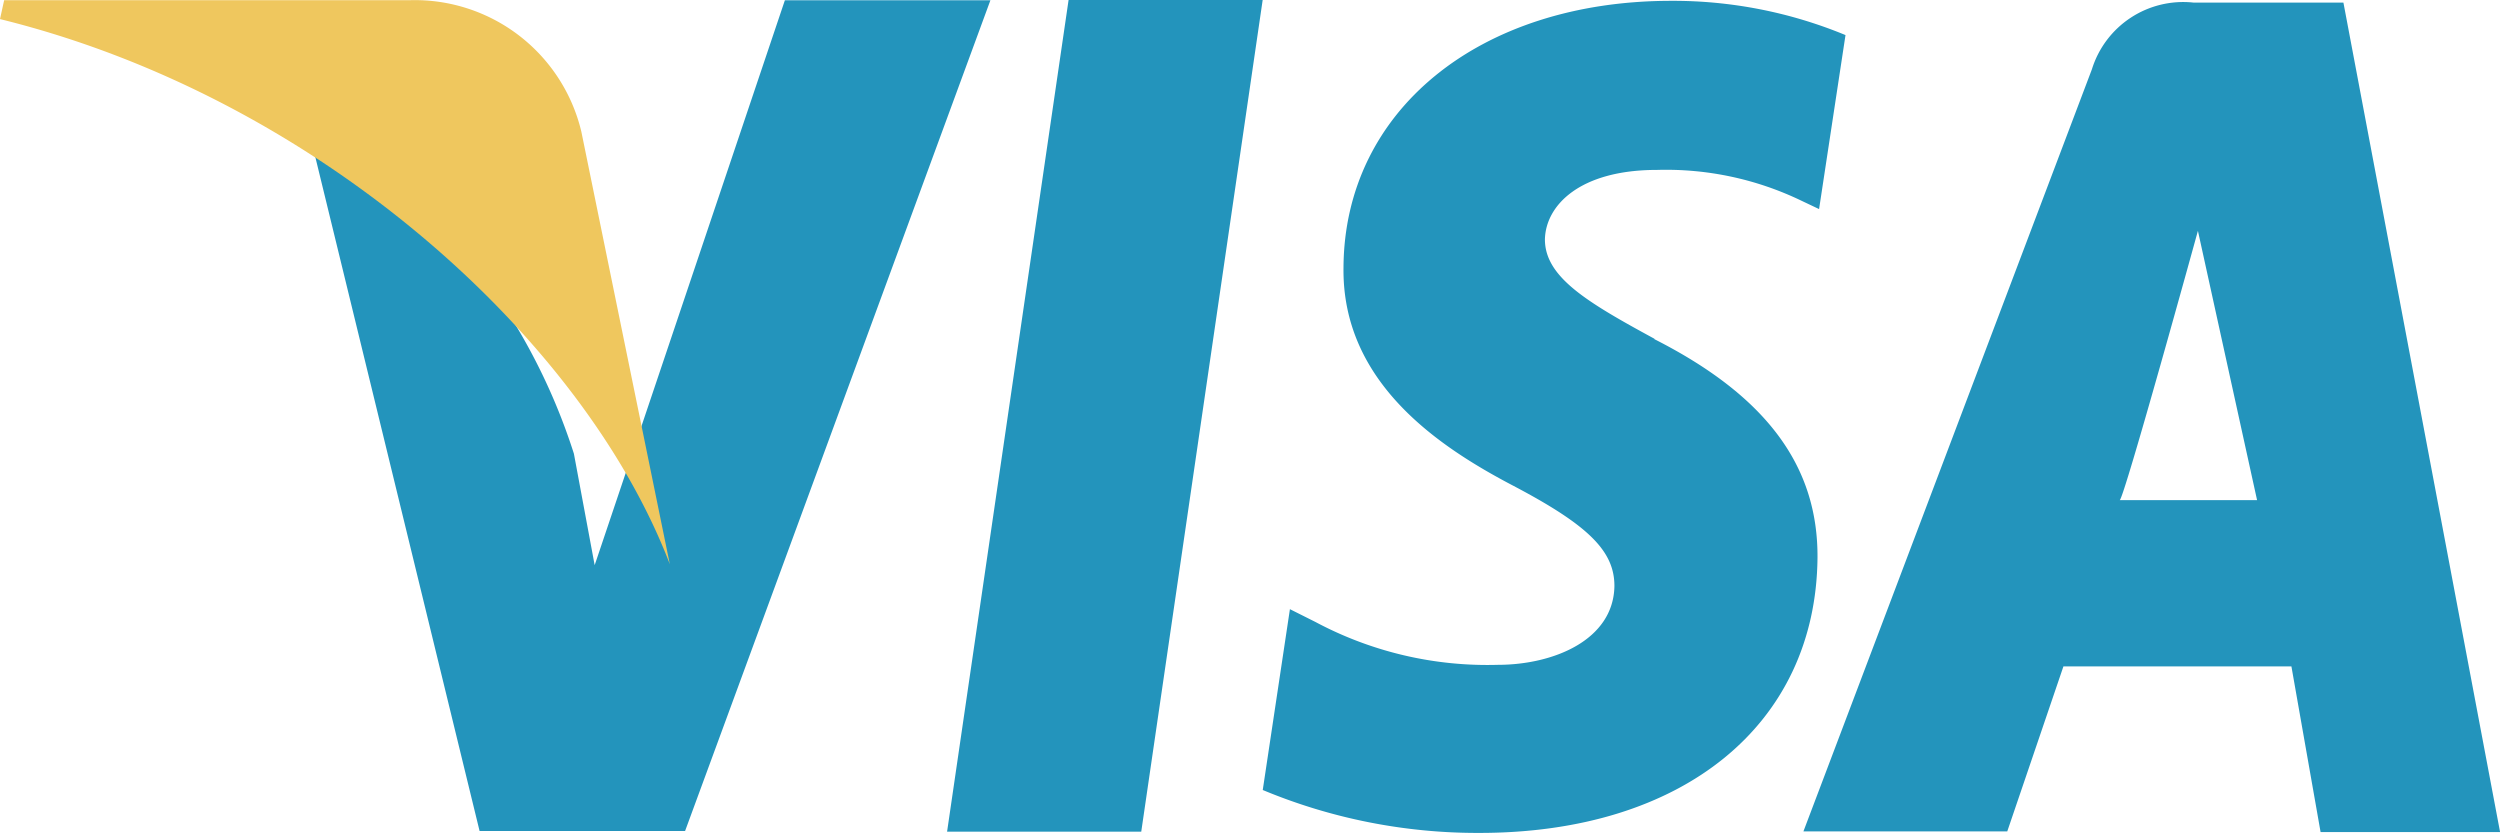 <svg xmlns="http://www.w3.org/2000/svg" width="30" height="10" viewBox="0 0 30 10">
  <g id="visa" transform="translate(0 -100.23)">
    <g id="Groupe_101" data-name="Groupe 101" transform="translate(3.663 100.23)">
      <g id="Groupe_100" data-name="Groupe 100" transform="translate(0 0)">
        <path id="Tracé_103" data-name="Tracé 103" d="M36.422,100.23l-1.458,9.98h2.33l1.457-9.98Zm7.03,4.065c-.814-.442-1.314-.741-1.314-1.193.01-.411.422-.833,1.343-.833a3.741,3.741,0,0,1,1.736.37l.211.1.317-2.088a5.413,5.413,0,0,0-2.092-.411c-2.3,0-3.922,1.316-3.932,3.2-.019,1.389,1.16,2.16,2.043,2.622.9.474,1.208.782,1.208,1.2-.01.647-.729.946-1.4.946a4.381,4.381,0,0,1-2.187-.514l-.307-.154-.326,2.17a6.7,6.7,0,0,0,2.6.515c2.446,0,4.037-1.3,4.057-3.3C45.417,105.827,44.8,104.984,43.452,104.3Zm8.268-4.034h-1.8a1.147,1.147,0,0,0-1.218.8l-3.462,9.146h2.446l.674-1.98h2.736l.35,1.988H53.6Zm-2.685,5.971c.047.005.939-3.232.939-3.232l.71,3.232Zm-16.017-6-2.283,6.78-.249-1.337a7.286,7.286,0,0,0-3.223-4.052l2.091,8.579h2.466l3.664-9.969H33.017Z" transform="translate(-27.262 -100.23)" fill="#2394bc"/>
      </g>
    </g>
    <path id="Tracé_104" data-name="Tracé 104" d="M6.976,101.825a2.055,2.055,0,0,0-2.046-1.577H.05l-.05.227c3.806.938,7,3.826,8.038,6.542Z" transform="translate(0 -0.016)" fill="#efc75e"/>
  </g>
</svg>
